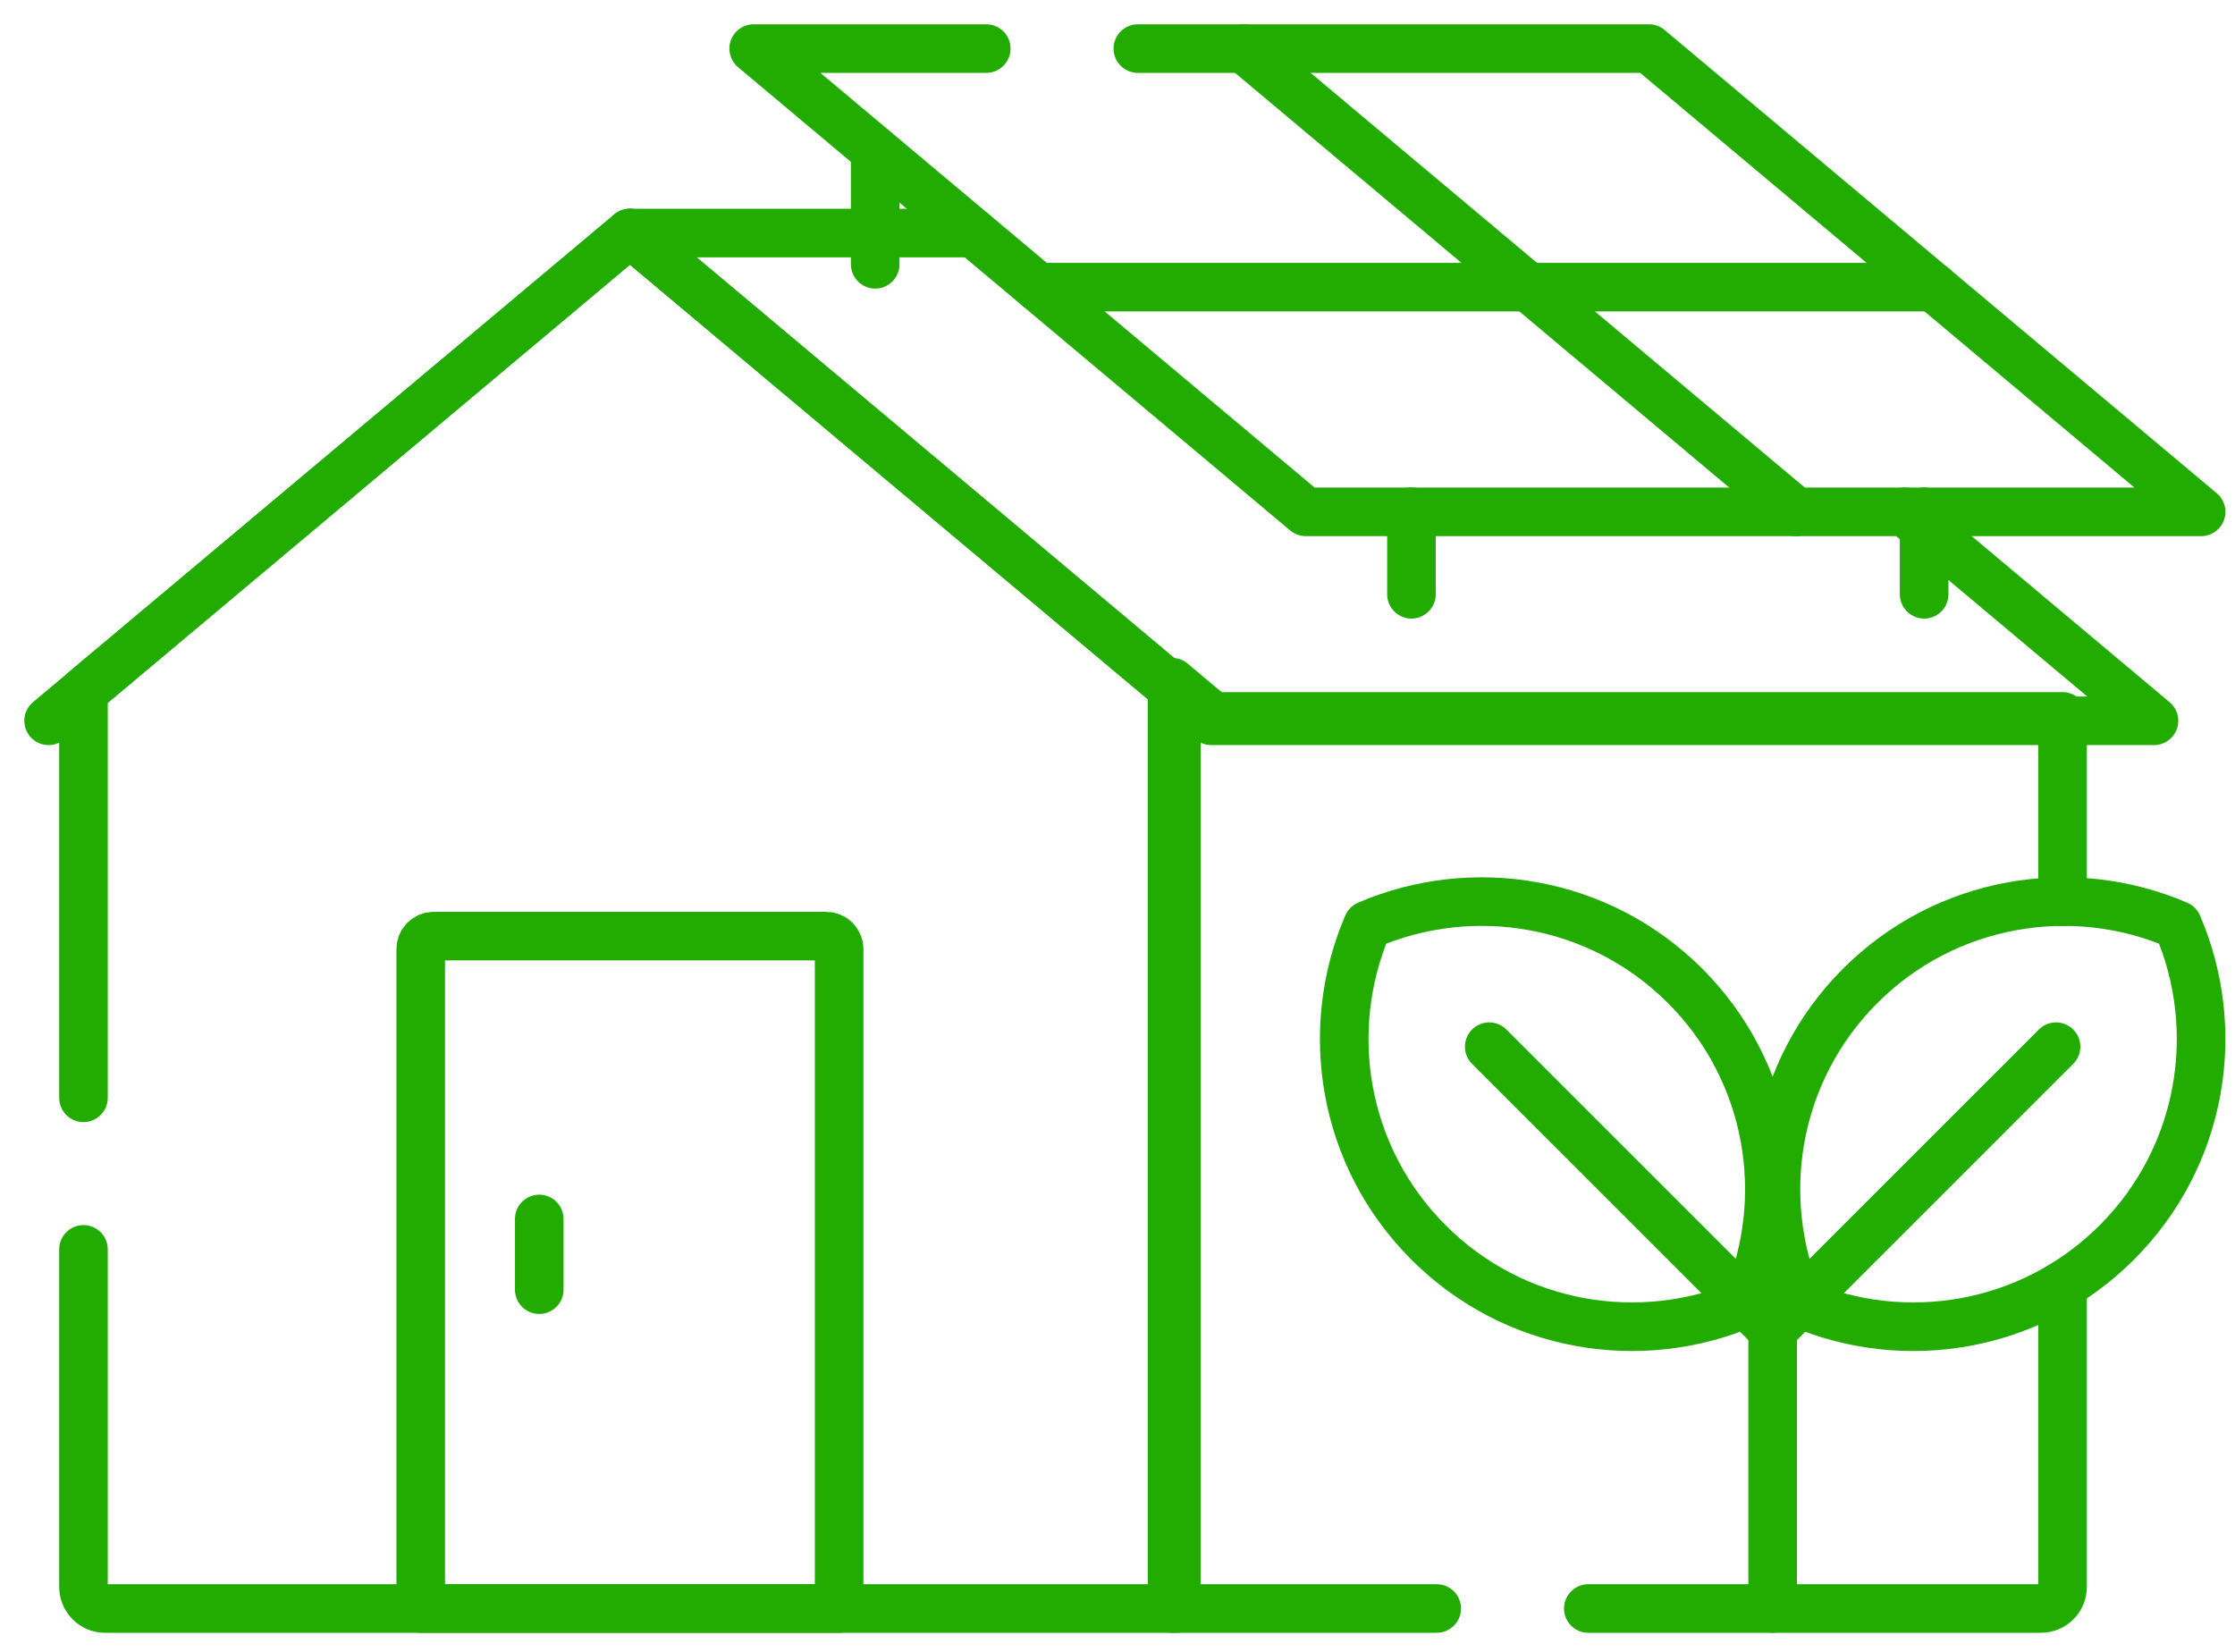 <svg width="46" height="34" viewBox="0 0 46 34" fill="none" xmlns="http://www.w3.org/2000/svg">
<path d="M18.013 3.147V5.44" stroke="#22AB00" stroke-miterlimit="10" stroke-linecap="round" stroke-linejoin="round"/>
<path d="M42.451 18.558V14.746H24.962L24.123 14.042V33.108H29.57" stroke="#22AB00" stroke-miterlimit="10" stroke-linecap="round" stroke-linejoin="round"/>
<path d="M32.69 33.108H42.005C42.251 33.108 42.451 32.909 42.451 32.663V26.452" stroke="#22AB00" stroke-miterlimit="10" stroke-linecap="round" stroke-linejoin="round"/>
<path d="M1.718 25.716V32.662C1.718 32.908 1.917 33.108 2.163 33.108H24.212V14.234L12.965 4.797L1.718 14.234V22.596" stroke="#22AB00" stroke-miterlimit="10" stroke-linecap="round" stroke-linejoin="round"/>
<path d="M8.659 33.108H17.271V19.536C17.271 19.388 17.151 19.268 17.003 19.268H8.927C8.779 19.268 8.659 19.388 8.659 19.536V33.108Z" stroke="#22AB00" stroke-miterlimit="10" stroke-linecap="round" stroke-linejoin="round"/>
<path d="M20.036 4.797H12.965L24.93 14.836H44.333L39.207 10.535" stroke="#22AB00" stroke-miterlimit="10" stroke-linecap="round" stroke-linejoin="round"/>
<path d="M29.05 10.534V12.232" stroke="#22AB00" stroke-miterlimit="10" stroke-linecap="round" stroke-linejoin="round"/>
<path d="M39.602 10.534V12.232" stroke="#22AB00" stroke-miterlimit="10" stroke-linecap="round" stroke-linejoin="round"/>
<path d="M20.299 1H15.512L26.875 10.535H45.303L33.939 1H23.419" stroke="#22AB00" stroke-miterlimit="10" stroke-linecap="round" stroke-linejoin="round"/>
<path d="M12.965 4.797L1 14.836" stroke="#22AB00" stroke-miterlimit="10" stroke-linecap="round" stroke-linejoin="round"/>
<path d="M11.099 25.09V26.545" stroke="#22AB00" stroke-miterlimit="10" stroke-linecap="round" stroke-linejoin="round"/>
<path d="M28.148 19.04C27.218 21.203 27.634 23.807 29.401 25.573C31.167 27.34 33.771 27.757 35.934 26.826C36.865 24.663 36.449 22.059 34.682 20.292C32.915 18.526 30.311 18.109 28.148 19.04Z" stroke="#22AB00" stroke-miterlimit="10" stroke-linecap="round" stroke-linejoin="round"/>
<path d="M30.651 21.544L36.484 27.376" stroke="#22AB00" stroke-miterlimit="10" stroke-linecap="round" stroke-linejoin="round"/>
<path d="M44.82 19.04C45.751 21.203 45.334 23.807 43.568 25.573C41.801 27.34 39.197 27.757 37.034 26.826C36.103 24.663 36.52 22.059 38.286 20.292C40.053 18.526 42.657 18.109 44.82 19.04Z" stroke="#22AB00" stroke-miterlimit="10" stroke-linecap="round" stroke-linejoin="round"/>
<path d="M42.317 21.544L36.484 27.376" stroke="#22AB00" stroke-miterlimit="10" stroke-linecap="round" stroke-linejoin="round"/>
<path d="M36.484 27.375V33.107" stroke="#22AB00" stroke-miterlimit="10" stroke-linecap="round" stroke-linejoin="round"/>
<path d="M36.964 10.535L25.601 1" stroke="#22AB00" stroke-miterlimit="10" stroke-linecap="round" stroke-linejoin="round"/>
<path d="M39.793 5.911H21.365" stroke="#22AB00" stroke-miterlimit="10" stroke-linecap="round" stroke-linejoin="round"/>
</svg>
